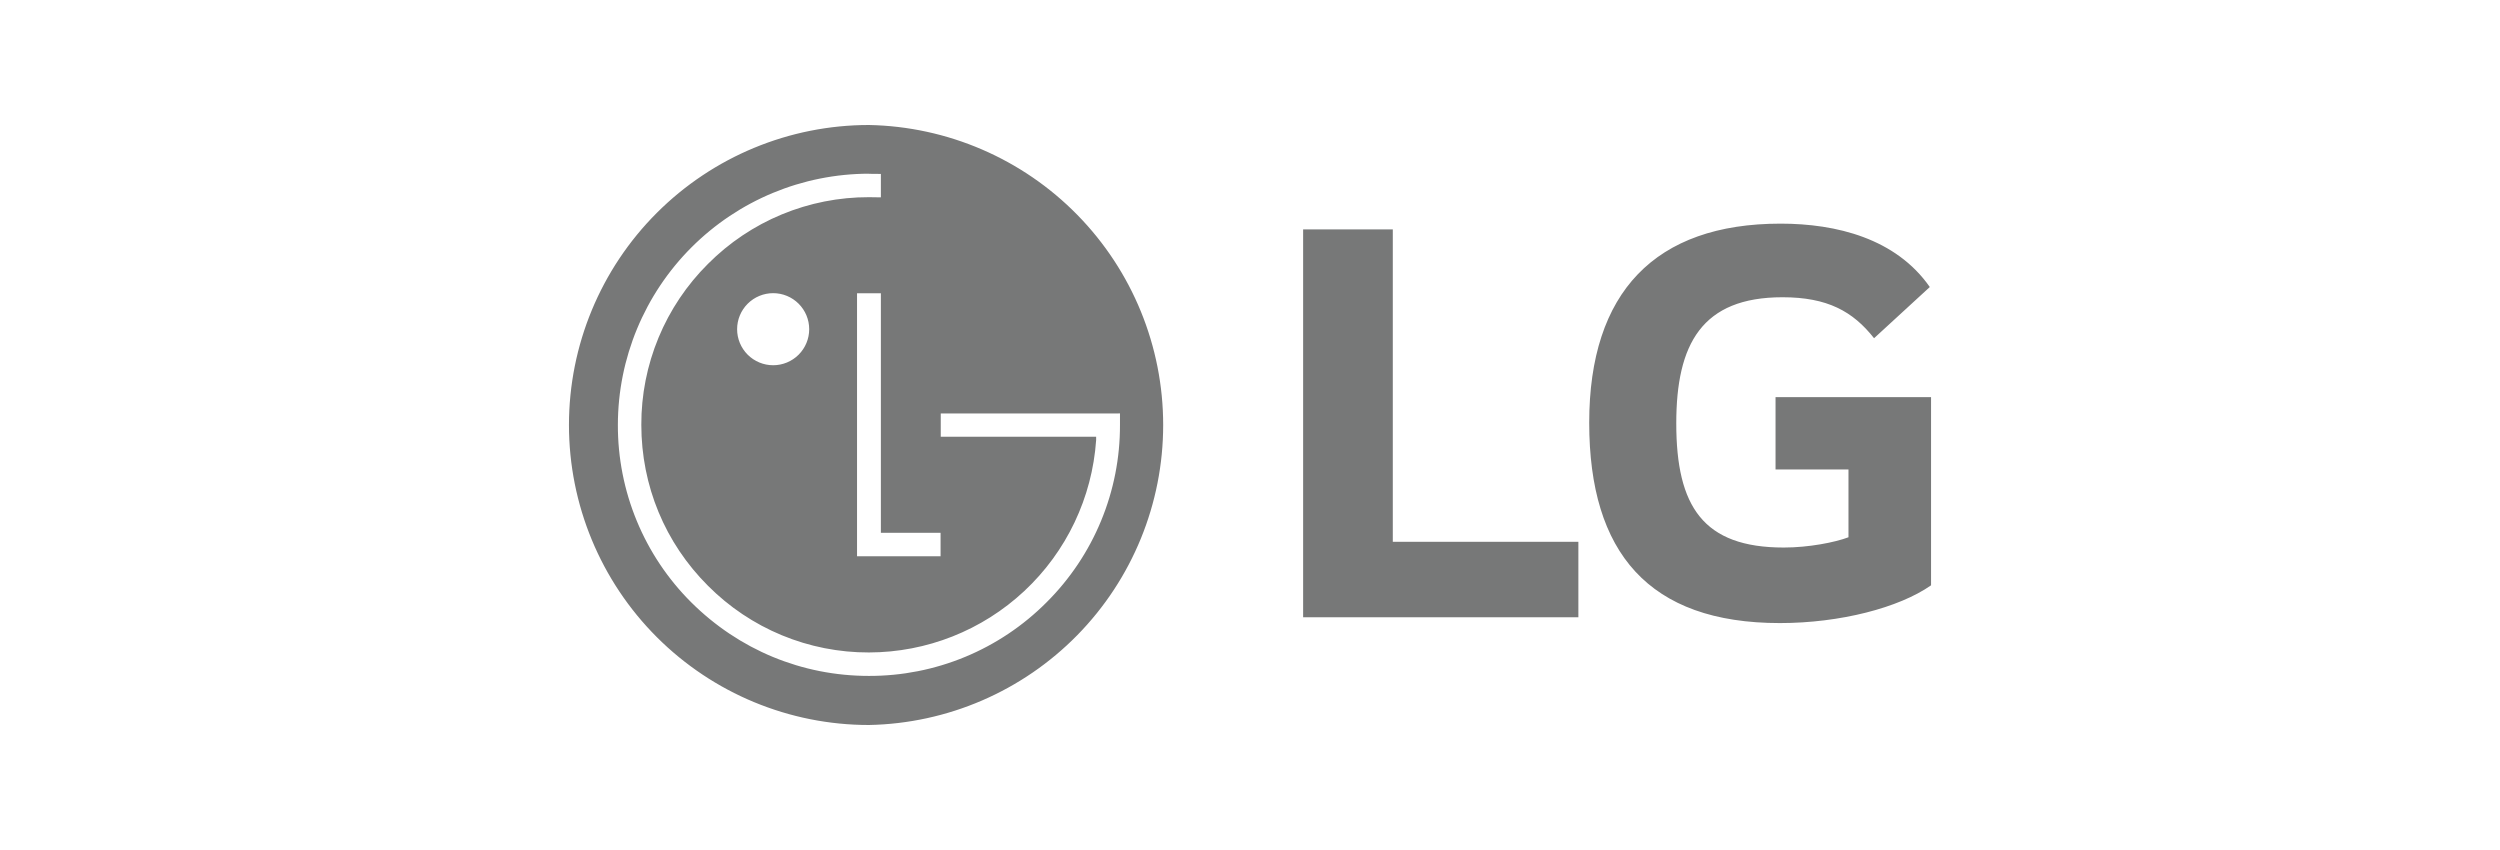<svg width="200" height="68" viewBox="0 0 200 68" fill="none" xmlns="http://www.w3.org/2000/svg">
<path d="M69.517 10C63.151 10 57.047 12.529 52.546 17.029C48.045 21.53 45.517 27.635 45.517 34C45.517 40.365 48.045 46.47 52.546 50.971C57.047 55.471 63.151 58 69.517 58C75.801 57.878 81.787 55.295 86.188 50.808C90.589 46.32 93.054 40.285 93.054 34C93.054 27.715 90.589 21.68 86.188 17.192C81.787 12.704 75.801 10.122 69.517 10ZM69.517 13.905C69.744 13.905 70.225 13.905 70.47 13.914V15.789C70.152 15.782 69.835 15.777 69.517 15.775C67.124 15.769 64.754 16.238 62.544 17.153C60.334 18.069 58.328 19.414 56.64 21.11C54.943 22.797 53.598 24.803 52.682 27.014C51.767 29.224 51.298 31.594 51.306 33.986C51.306 38.854 53.199 43.43 56.64 46.863C58.328 48.559 60.334 49.904 62.544 50.819C64.754 51.735 67.124 52.203 69.517 52.197C74.133 52.189 78.575 50.432 81.947 47.28C85.32 44.129 87.372 39.816 87.691 35.212V34.94H75.26V33.078H88.795L89.598 33.074V33.986C89.607 36.624 89.092 39.238 88.083 41.676C87.075 44.114 85.593 46.327 83.723 48.188C81.861 50.06 79.646 51.543 77.207 52.553C74.767 53.563 72.152 54.08 69.512 54.073C64.154 54.073 59.115 51.984 55.301 48.188C53.432 46.327 51.951 44.113 50.943 41.675C49.936 39.238 49.421 36.624 49.43 33.986C49.436 28.661 51.554 23.555 55.32 19.788C59.085 16.022 64.191 13.903 69.517 13.896V13.905ZM142.447 17.891C132.413 17.891 127.137 23.371 127.137 33.818C127.137 44.216 131.905 49.846 142.393 49.846C147.206 49.846 151.923 48.62 154.484 46.826V31.771H142.043V37.555H147.878V42.981C146.802 43.389 144.699 43.803 142.702 43.803C136.254 43.803 134.102 40.524 134.102 33.868C134.102 27.521 136.145 23.78 142.602 23.78C146.189 23.78 148.232 24.906 149.925 27.058L154.384 22.962C151.669 19.072 146.906 17.891 142.443 17.891H142.447ZM104.25 18.354V49.383H126.27V43.344H111.424V18.35L104.25 18.354ZM61.853 23.453C62.617 23.453 63.351 23.757 63.891 24.297C64.432 24.838 64.736 25.571 64.736 26.336C64.736 27.101 64.432 27.834 63.891 28.375C63.351 28.915 62.617 29.219 61.853 29.219C61.088 29.219 60.355 28.915 59.814 28.375C59.273 27.834 58.969 27.101 58.969 26.336C58.969 25.571 59.273 24.838 59.814 24.297C60.355 23.757 61.088 23.453 61.853 23.453ZM68.563 23.462H70.47V42.622H75.246V44.502H68.563V23.462Z" fill="#777878"/>
</svg>
